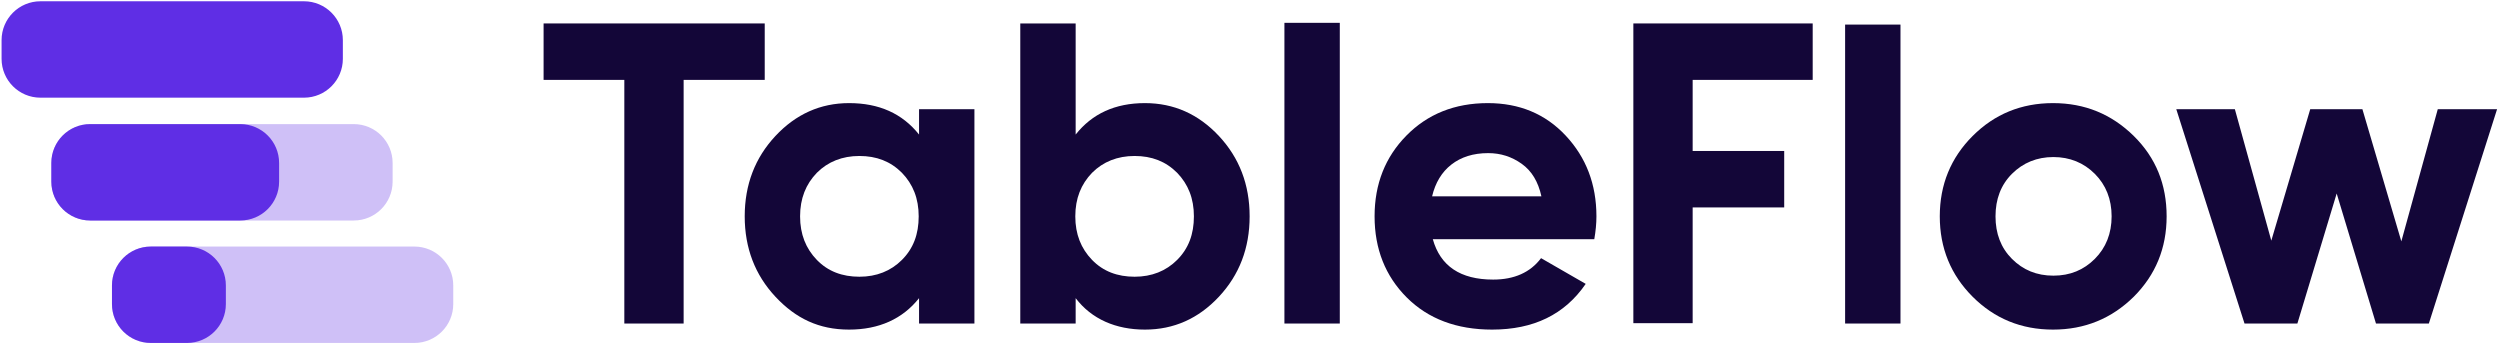 <svg xmlns="http://www.w3.org/2000/svg" width="602" height="83" fill="none" viewBox="0 0 602 83"><path fill="#5F2EE5" d="M85.182 29.884H21.72C16.551 29.884 12.36 34.075 12.36 39.245V43.737C12.36 48.907 16.551 53.097 21.72 53.097H85.182C90.351 53.097 94.542 48.907 94.542 43.737V39.245C94.542 34.075 90.351 29.884 85.182 29.884Z" opacity=".3"/><path fill="#5F2EE5" d="M99.784 59.369H36.323C31.154 59.369 26.963 63.56 26.963 68.729V73.222C26.963 78.391 31.154 82.582 36.323 82.582H99.784C104.954 82.582 109.144 78.391 109.144 73.222V68.729C109.144 63.56 104.954 59.369 99.784 59.369Z" opacity=".3"/><path fill="#5F2EE5" d="M73.201 0.308H9.739C4.57 0.308 0.379 4.498 0.379 9.668V14.16C0.379 19.33 4.57 23.52 9.739 23.52H73.201C78.37 23.52 82.561 19.33 82.561 14.16V9.668C82.561 4.498 78.37 0.308 73.201 0.308Z"/><path fill="#5F2EE5" d="M57.85 29.884H21.72C16.551 29.884 12.36 34.075 12.36 39.245V43.737C12.36 48.907 16.551 53.097 21.72 53.097H57.85C63.02 53.097 67.21 48.907 67.21 43.737V39.245C67.21 34.075 63.02 29.884 57.85 29.884Z"/><path fill="#5F2EE5" d="M45.028 59.369H36.323C31.154 59.369 26.963 63.56 26.963 68.729V73.222C26.963 78.391 31.154 82.582 36.323 82.582H45.028C50.197 82.582 54.388 78.391 54.388 73.222V68.729C54.388 63.56 50.197 59.369 45.028 59.369Z"/><path fill="#130638" d="M184.145 5.645V19.237H164.618V77.906H150.338V19.237H130.896V5.645H184.059H184.145Z"/><path fill="#130638" d="M221.307 26.291H234.641V77.905H221.307V71.798C217.35 76.787 211.672 79.368 204.446 79.368C197.22 79.368 191.629 76.701 186.725 71.454C181.822 66.206 179.327 59.754 179.327 52.098C179.327 44.442 181.822 37.99 186.725 32.743C191.629 27.495 197.565 24.829 204.446 24.829C211.672 24.829 217.264 27.323 221.307 32.399V26.291ZM196.704 62.593C199.371 65.346 202.812 66.636 206.941 66.636C211.07 66.636 214.511 65.26 217.178 62.593C219.931 59.84 221.221 56.399 221.221 52.098C221.221 47.797 219.845 44.356 217.178 41.603C214.425 38.85 211.07 37.56 206.941 37.56C202.812 37.56 199.371 38.937 196.704 41.603C194.038 44.356 192.661 47.797 192.661 52.098C192.661 56.399 194.038 59.84 196.704 62.593Z"/><path fill="#130638" d="M275.707 24.829C282.675 24.829 288.61 27.496 293.514 32.743C298.417 37.99 300.912 44.442 300.912 52.098C300.912 59.755 298.417 66.206 293.514 71.454C288.61 76.701 282.675 79.368 275.707 79.368C268.739 79.368 262.889 76.873 259.018 71.798V77.906H245.684V5.645H259.018V32.399C262.975 27.41 268.481 24.829 275.707 24.829ZM262.975 62.593C265.642 65.346 269.083 66.636 273.212 66.636C277.341 66.636 280.782 65.26 283.449 62.593C286.202 59.84 287.492 56.4 287.492 52.098C287.492 47.797 286.116 44.356 283.449 41.603C280.696 38.851 277.341 37.56 273.212 37.56C269.083 37.56 265.642 38.937 262.975 41.603C260.308 44.356 258.932 47.797 258.932 52.098C258.932 56.4 260.308 59.84 262.975 62.593Z"/><path fill="#130638" d="M309.288 77.906V5.498H322.622V77.906H309.288Z"/><path fill="#130638" d="M345.021 57.604C346.827 64.055 351.645 67.324 359.559 67.324C364.634 67.324 368.505 65.604 371.086 62.163L381.839 68.357C376.764 75.755 369.279 79.368 359.301 79.368C350.784 79.368 343.902 76.787 338.741 71.626C333.58 66.464 330.999 59.926 330.999 52.098C330.999 44.27 333.58 37.818 338.655 32.657C343.73 27.495 350.268 24.829 358.268 24.829C365.838 24.829 372.118 27.409 377.022 32.657C381.925 37.904 384.42 44.356 384.42 52.098C384.42 53.819 384.248 55.625 383.904 57.604H345.021ZM344.849 47.281H371.172C370.398 43.754 368.849 41.173 366.441 39.453C364.032 37.732 361.365 36.872 358.354 36.872C354.741 36.872 351.817 37.818 349.494 39.625C347.171 41.431 345.623 44.012 344.849 47.281Z"/><path fill="#130638" d="M436.496 19.237H407.592V36.356H429.636V49.948H407.592V77.82H393.312V5.645H436.496V19.237Z"/><path fill="#130638" d="M444.303 77.906V5.919H457.637V77.906H444.303Z"/><path fill="#130638" d="M513.81 71.454C508.477 76.701 502.025 79.368 494.369 79.368C486.713 79.368 480.261 76.701 475.013 71.454C469.766 66.206 467.099 59.754 467.099 52.098C467.099 44.442 469.766 37.99 475.013 32.743C480.261 27.495 486.713 24.829 494.369 24.829C502.025 24.829 508.477 27.495 513.81 32.743C519.144 37.99 521.724 44.442 521.724 52.098C521.724 59.754 519.058 66.206 513.81 71.454ZM484.476 62.335C487.143 65.002 490.412 66.378 494.455 66.378C498.498 66.378 501.767 65.002 504.434 62.335C507.1 59.668 508.477 56.227 508.477 52.098C508.477 47.969 507.1 44.528 504.434 41.861C501.767 39.195 498.412 37.818 494.455 37.818C490.498 37.818 487.143 39.195 484.476 41.861C481.809 44.528 480.519 47.969 480.519 52.098C480.519 56.227 481.809 59.668 484.476 62.335Z"/><path fill="#130638" d="M587.189 26.291H601.297L584.866 77.906H572.135L562.672 46.593L553.209 77.906H540.478L524.047 26.291H538.155L546.93 57.948L556.306 26.291H568.866L578.242 58.12L587.017 26.291H587.189Z"/></svg>